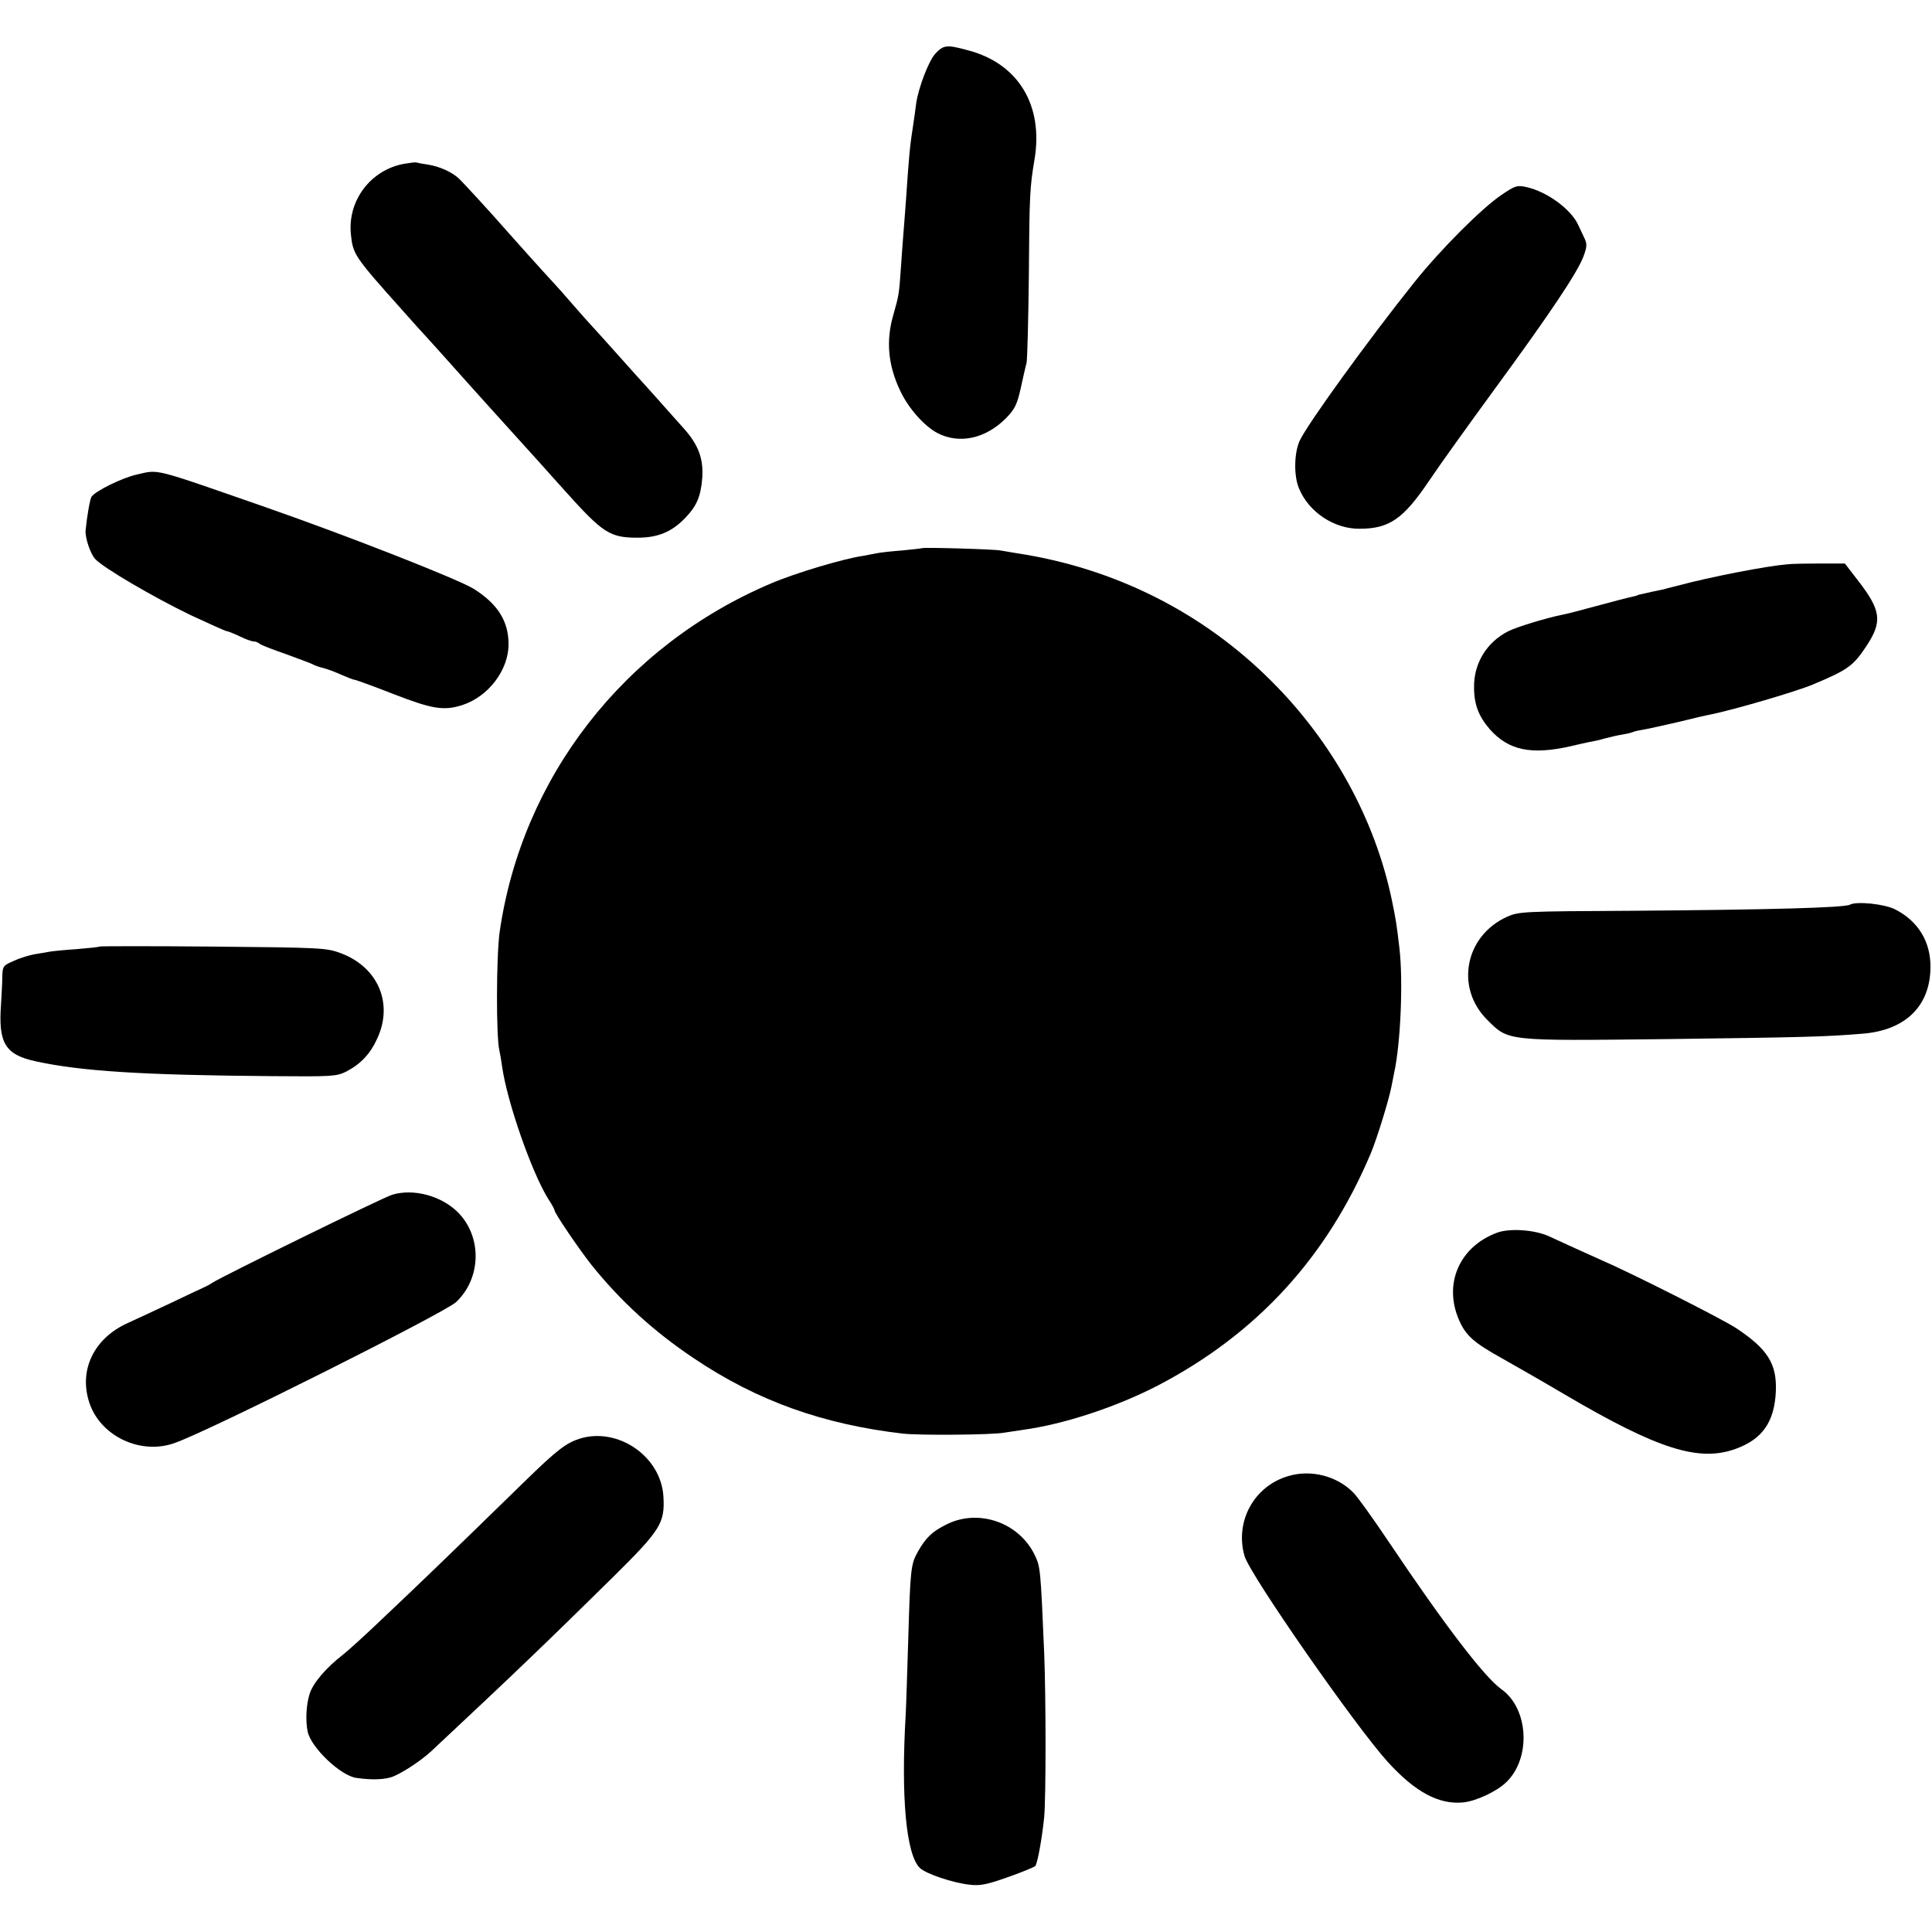 <?xml version="1.0" standalone="no"?>
<!DOCTYPE svg PUBLIC "-//W3C//DTD SVG 20010904//EN"
 "http://www.w3.org/TR/2001/REC-SVG-20010904/DTD/svg10.dtd">
<svg version="1.0" xmlns="http://www.w3.org/2000/svg"
 width="756pt" height="756pt" viewBox="0 0 756 756"
 preserveAspectRatio="xMidYMid meet">
<g transform="translate(0,756) scale(0.1,-0.1)"
fill="#000000" stroke="none">
<path d="M3660 7350 c-26 -28 -66 -133 -75 -195 -2 -16 -8 -61 -14 -100 -11
-69 -15 -118 -26 -280 -3 -44 -8 -102 -10 -130 -2 -27 -7 -89 -10 -137 -7
-101 -8 -104 -29 -179 -30 -102 -21 -198 26 -297 32 -69 95 -140 147 -167 86
-44 188 -21 267 58 35 36 44 54 58 117 9 41 19 86 23 100 3 14 7 169 9 345 2
311 4 344 22 450 36 214 -64 378 -263 429 -81 22 -93 20 -125 -14z"/>
<path d="M1581 6919 c-131 -24 -221 -144 -208 -275 8 -80 13 -87 206 -303 36
-41 77 -86 91 -101 27 -30 43 -47 175 -195 50 -55 94 -105 100 -111 8 -9 73
-81 170 -188 11 -13 54 -60 95 -106 149 -166 176 -184 285 -184 80 0 134 23
186 77 46 48 61 84 67 157 5 75 -15 129 -71 192 -18 20 -48 54 -67 75 -18 21
-52 58 -74 83 -23 25 -75 83 -116 129 -41 46 -86 96 -100 111 -14 15 -50 55
-80 90 -30 35 -66 75 -80 90 -31 33 -152 168 -181 201 -43 50 -165 183 -183
200 -26 25 -76 48 -122 55 -22 3 -41 7 -44 8 -3 2 -25 -1 -49 -5z"/>
<path d="M5875 6797 c-76 -51 -238 -213 -341 -342 -179 -224 -417 -553 -448
-619 -22 -47 -24 -138 -3 -187 38 -93 138 -159 237 -158 116 0 171 38 271 186
40 60 158 224 261 365 216 295 320 451 344 514 14 38 15 49 4 72 -7 15 -18 38
-24 51 -28 62 -122 131 -203 149 -36 8 -44 6 -98 -31z"/>
<path d="M535 5703 c-58 -13 -163 -65 -177 -87 -6 -9 -18 -79 -23 -131 -3 -28
19 -93 38 -113 33 -35 226 -148 373 -219 73 -34 137 -63 142 -63 4 0 27 -9 50
-20 22 -11 47 -20 55 -20 7 0 17 -4 23 -9 5 -5 52 -23 104 -41 52 -19 100 -37
105 -40 6 -4 23 -10 40 -14 16 -4 48 -16 72 -27 23 -10 46 -19 50 -19 5 0 74
-25 153 -56 152 -59 197 -66 269 -43 102 33 181 137 181 238 0 90 -42 157
-135 216 -58 37 -491 207 -815 320 -451 157 -416 148 -505 128z"/>
<path d="M3608 5415 c-2 -1 -37 -5 -78 -9 -41 -3 -86 -8 -100 -11 -14 -3 -37
-7 -52 -10 -77 -11 -265 -67 -361 -108 -575 -244 -975 -759 -1062 -1365 -13
-95 -14 -407 -1 -462 3 -13 8 -42 11 -65 20 -139 116 -413 180 -516 14 -21 25
-41 25 -45 0 -11 93 -148 144 -213 114 -142 244 -261 401 -366 248 -167 507
-259 820 -295 69 -7 347 -5 395 4 14 2 47 7 73 11 161 22 364 89 527 173 387
202 662 501 834 909 25 60 71 210 81 262 3 14 7 37 10 51 26 117 36 363 21
490 -11 94 -14 113 -30 190 -66 314 -230 614 -469 853 -269 270 -615 444 -997
502 -25 4 -54 9 -65 11 -24 5 -303 13 -307 9z"/>
<path d="M6995 5352 c-84 -7 -301 -49 -435 -85 -25 -6 -47 -12 -50 -13 -6 -1
-81 -17 -92 -20 -5 -1 -9 -2 -10 -3 -2 -2 -13 -4 -25 -7 -11 -2 -72 -18 -135
-35 -62 -17 -124 -33 -137 -35 -60 -12 -179 -48 -211 -65 -83 -43 -133 -125
-132 -218 0 -68 18 -114 62 -165 73 -82 161 -101 316 -66 54 13 100 22 101 22
2 0 17 4 35 9 18 5 49 12 68 15 19 3 38 8 41 10 3 2 21 6 40 9 19 3 80 17 137
30 56 14 113 27 125 29 93 19 336 90 402 118 136 57 157 72 209 151 62 94 57
138 -31 252 l-54 70 -97 0 c-53 0 -110 -1 -127 -3z"/>
<path d="M7239 4020 c-21 -12 -318 -20 -864 -24 -411 -2 -432 -3 -477 -23
-165 -74 -205 -277 -79 -403 85 -85 70 -83 705 -76 539 7 616 9 763 21 169 13
266 108 267 260 1 100 -48 180 -137 226 -42 22 -153 33 -178 19z"/>
<path d="M389 3856 c-2 -2 -42 -6 -89 -10 -47 -3 -95 -8 -106 -10 -12 -2 -38
-7 -59 -10 -21 -4 -58 -15 -81 -26 -42 -18 -44 -21 -45 -62 0 -24 -3 -72 -5
-108 -11 -152 16 -197 136 -223 179 -39 419 -54 925 -58 235 -2 252 -1 290 18
56 29 94 69 121 129 64 137 4 279 -142 334 -57 21 -73 22 -500 26 -243 2 -443
2 -445 0z"/>
<path d="M1535 2885 c-35 -10 -665 -319 -705 -345 -8 -6 -24 -14 -35 -19 -11
-5 -67 -31 -125 -59 -58 -27 -134 -63 -170 -79 -133 -60 -193 -185 -150 -313
44 -131 202 -205 335 -156 141 50 1055 509 1100 551 99 94 102 256 6 352 -65
64 -173 93 -256 68z"/>
<path d="M5857 2736 c-147 -55 -210 -201 -147 -343 26 -59 57 -87 167 -148 48
-27 160 -91 248 -143 364 -214 524 -264 668 -211 104 38 151 106 156 226 4
106 -32 164 -154 245 -50 34 -414 218 -535 270 -45 20 -142 64 -198 90 -56 26
-155 33 -205 14z"/>
<path d="M2270 1931 c-54 -17 -90 -44 -217 -168 -329 -321 -418 -406 -546
-527 -74 -71 -148 -138 -164 -150 -67 -52 -119 -112 -132 -156 -13 -43 -16
-103 -7 -146 13 -62 128 -172 190 -181 62 -9 115 -7 146 6 45 20 106 61 146
97 322 301 448 422 709 679 190 188 207 214 201 319 -9 156 -176 272 -326 227z"/>
<path d="M5041 1784 c-134 -39 -210 -178 -171 -313 21 -73 433 -665 560 -805
107 -118 200 -168 295 -159 51 5 132 43 169 79 98 94 88 288 -19 364 -66 47
-221 249 -443 580 -57 85 -118 170 -135 188 -64 66 -166 93 -256 66z"/>
<path d="M3704 1595 c-57 -28 -82 -53 -113 -108 -27 -48 -29 -69 -37 -342 -4
-126 -8 -259 -10 -295 -19 -325 2 -546 55 -599 23 -23 130 -59 196 -66 41 -5
68 1 150 30 54 19 102 39 106 43 9 10 27 112 35 192 7 81 7 459 0 640 -14 330
-15 338 -36 383 -61 129 -220 185 -346 122z"/>
</g>
</svg>
